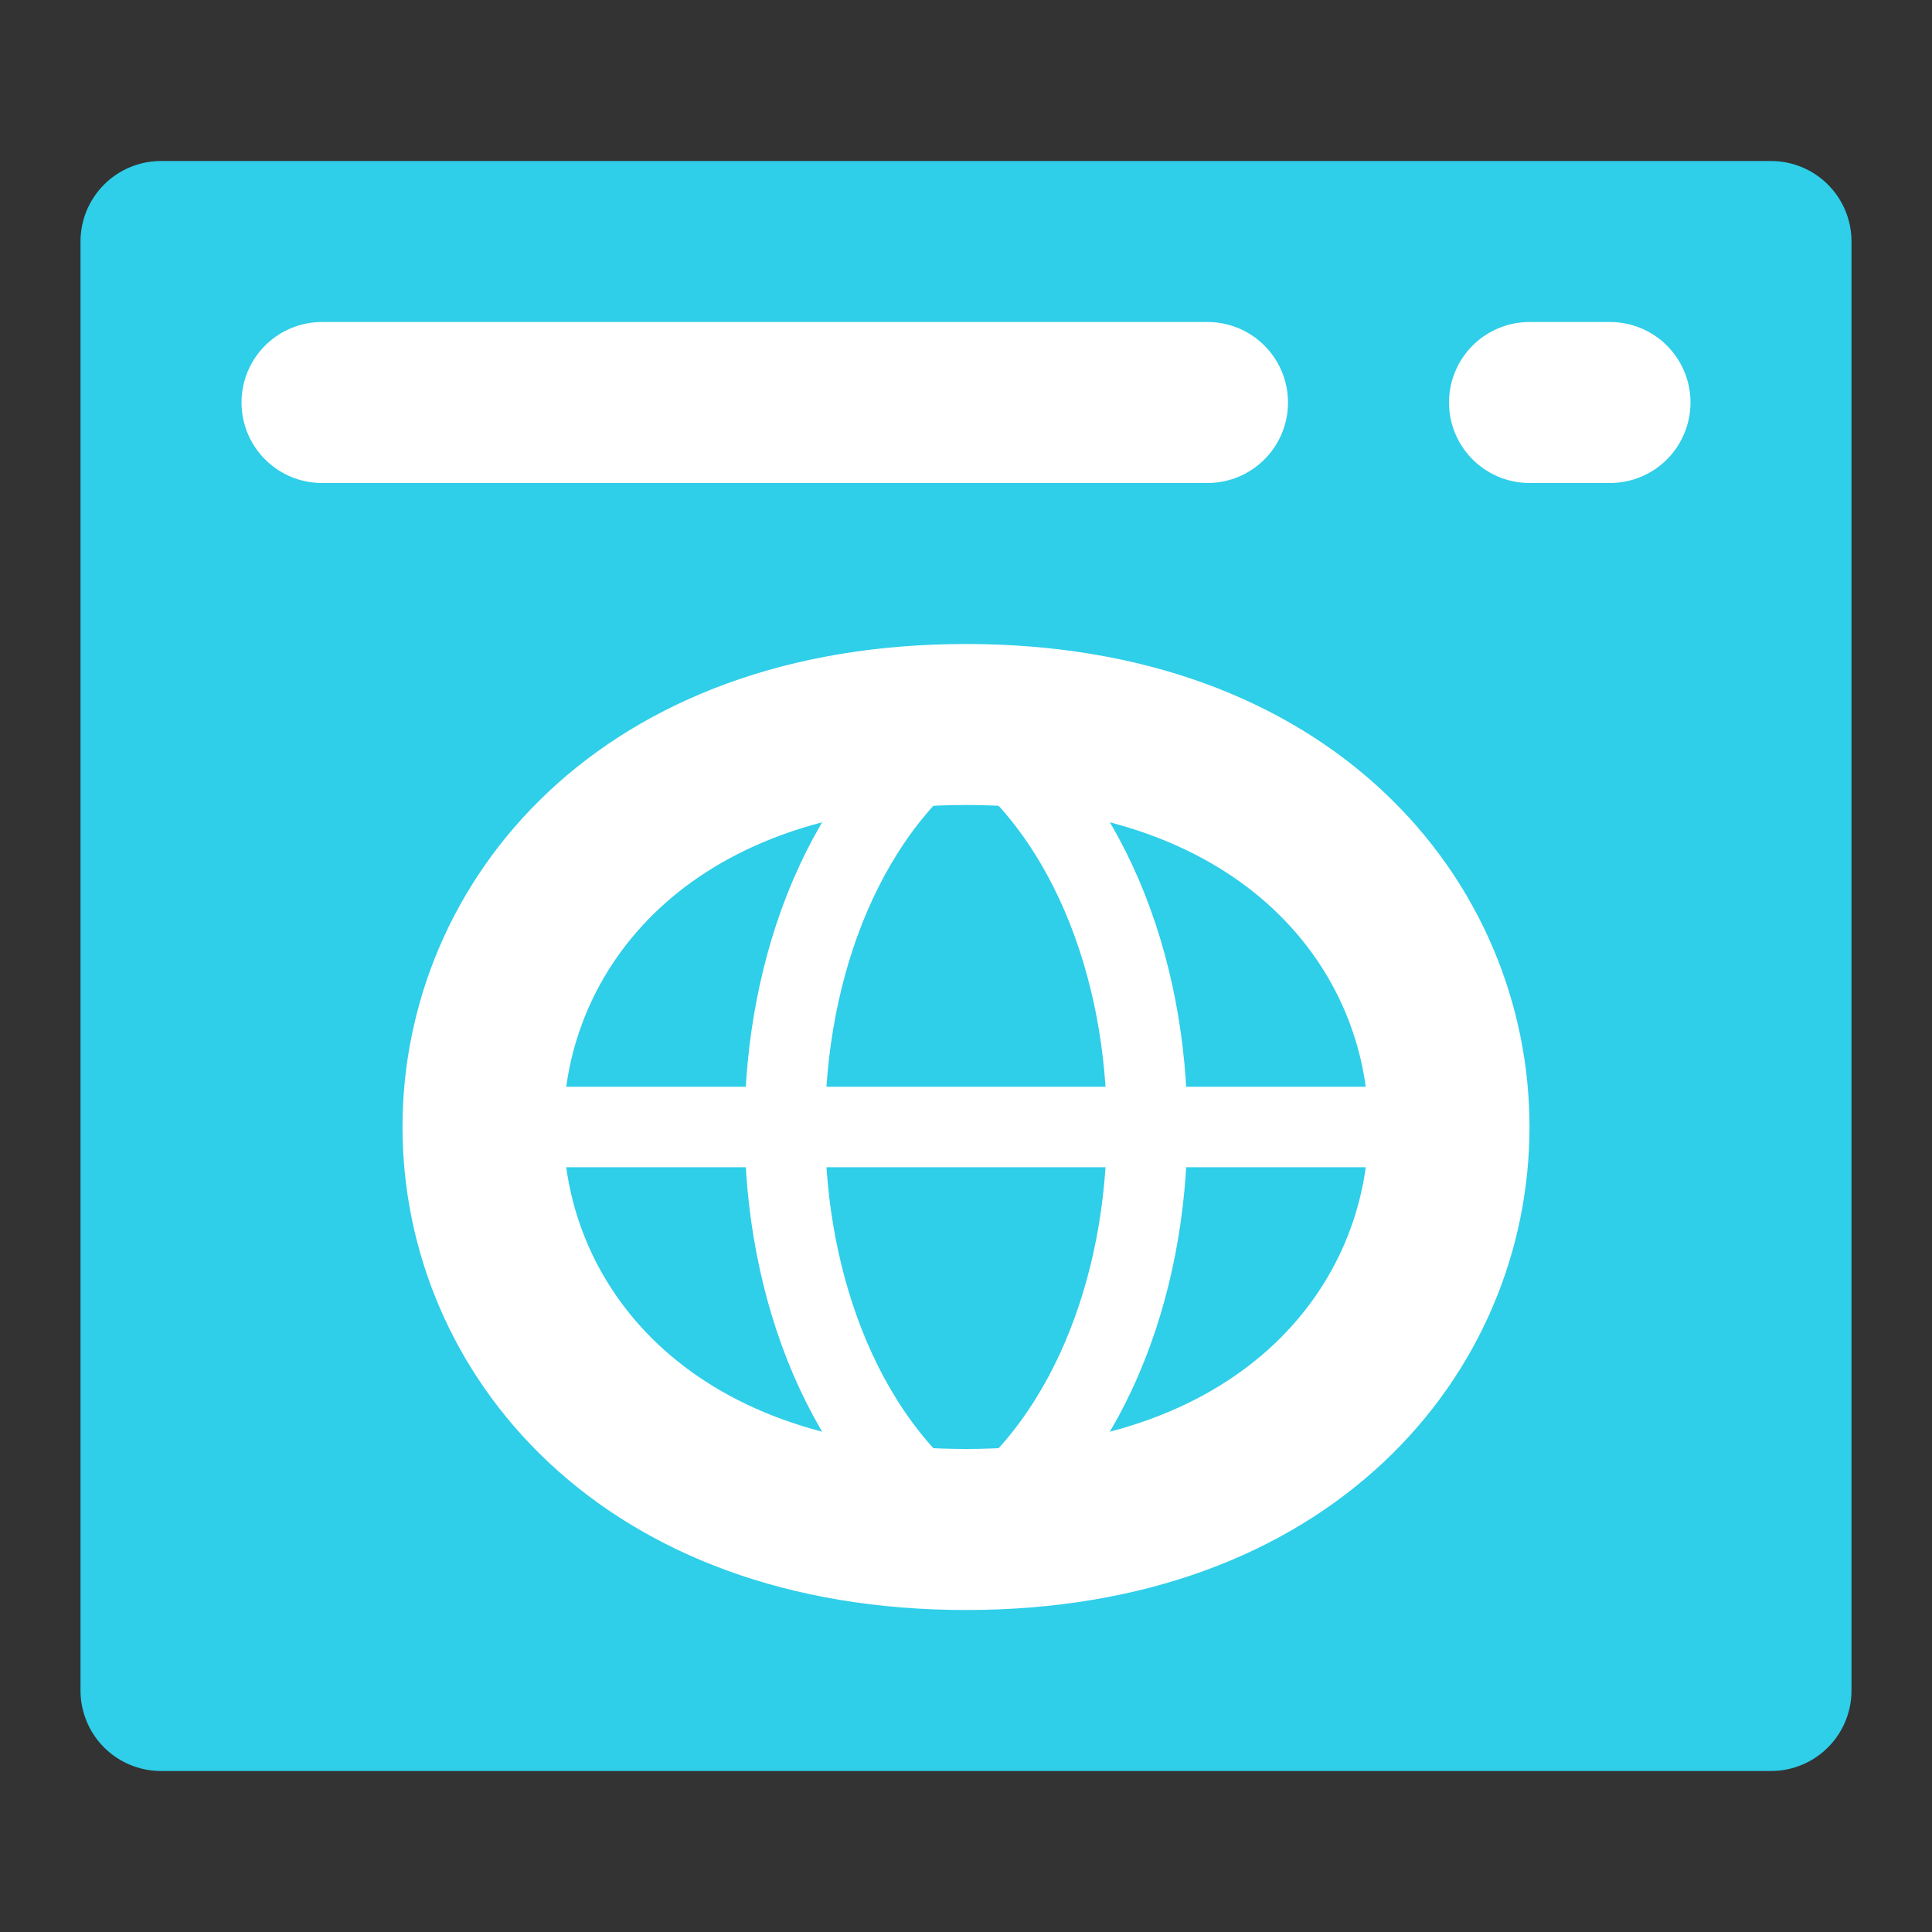 <svg xmlns="http://www.w3.org/2000/svg" class="icon" width="48" height="48" viewBox="0 0 48 48" stroke-width="4" stroke="#2fcee9" fill="none" stroke-linecap="round" stroke-linejoin="round">
    <rect x="0" y="0" width="48" height="48" fill="#333333" stroke="none"/>
    <path stroke="none" d="M0 0h48v48H0z"/>
  
  <path d="M4 6h40v36h-40v-36z"  fill="#2fcee9"/>
  <path stroke="#ffffff" d="M8 10h22"/>
  <path stroke="#ffffff" d="M38 10h2"/>
  <path stroke="#ffffff" d="M24 18 c 16 0 16 20 0 20 c -16 -0 -16 -20 0 -20" />
  <path stroke-width="2" stroke="#ffffff" d="M12 28h24"/>
  <path stroke-width="2" stroke="#ffffff" d="M24 18 c 6 4 6 16 0 20 c -6 -4 -6 -16 0 -20" />
</svg>


